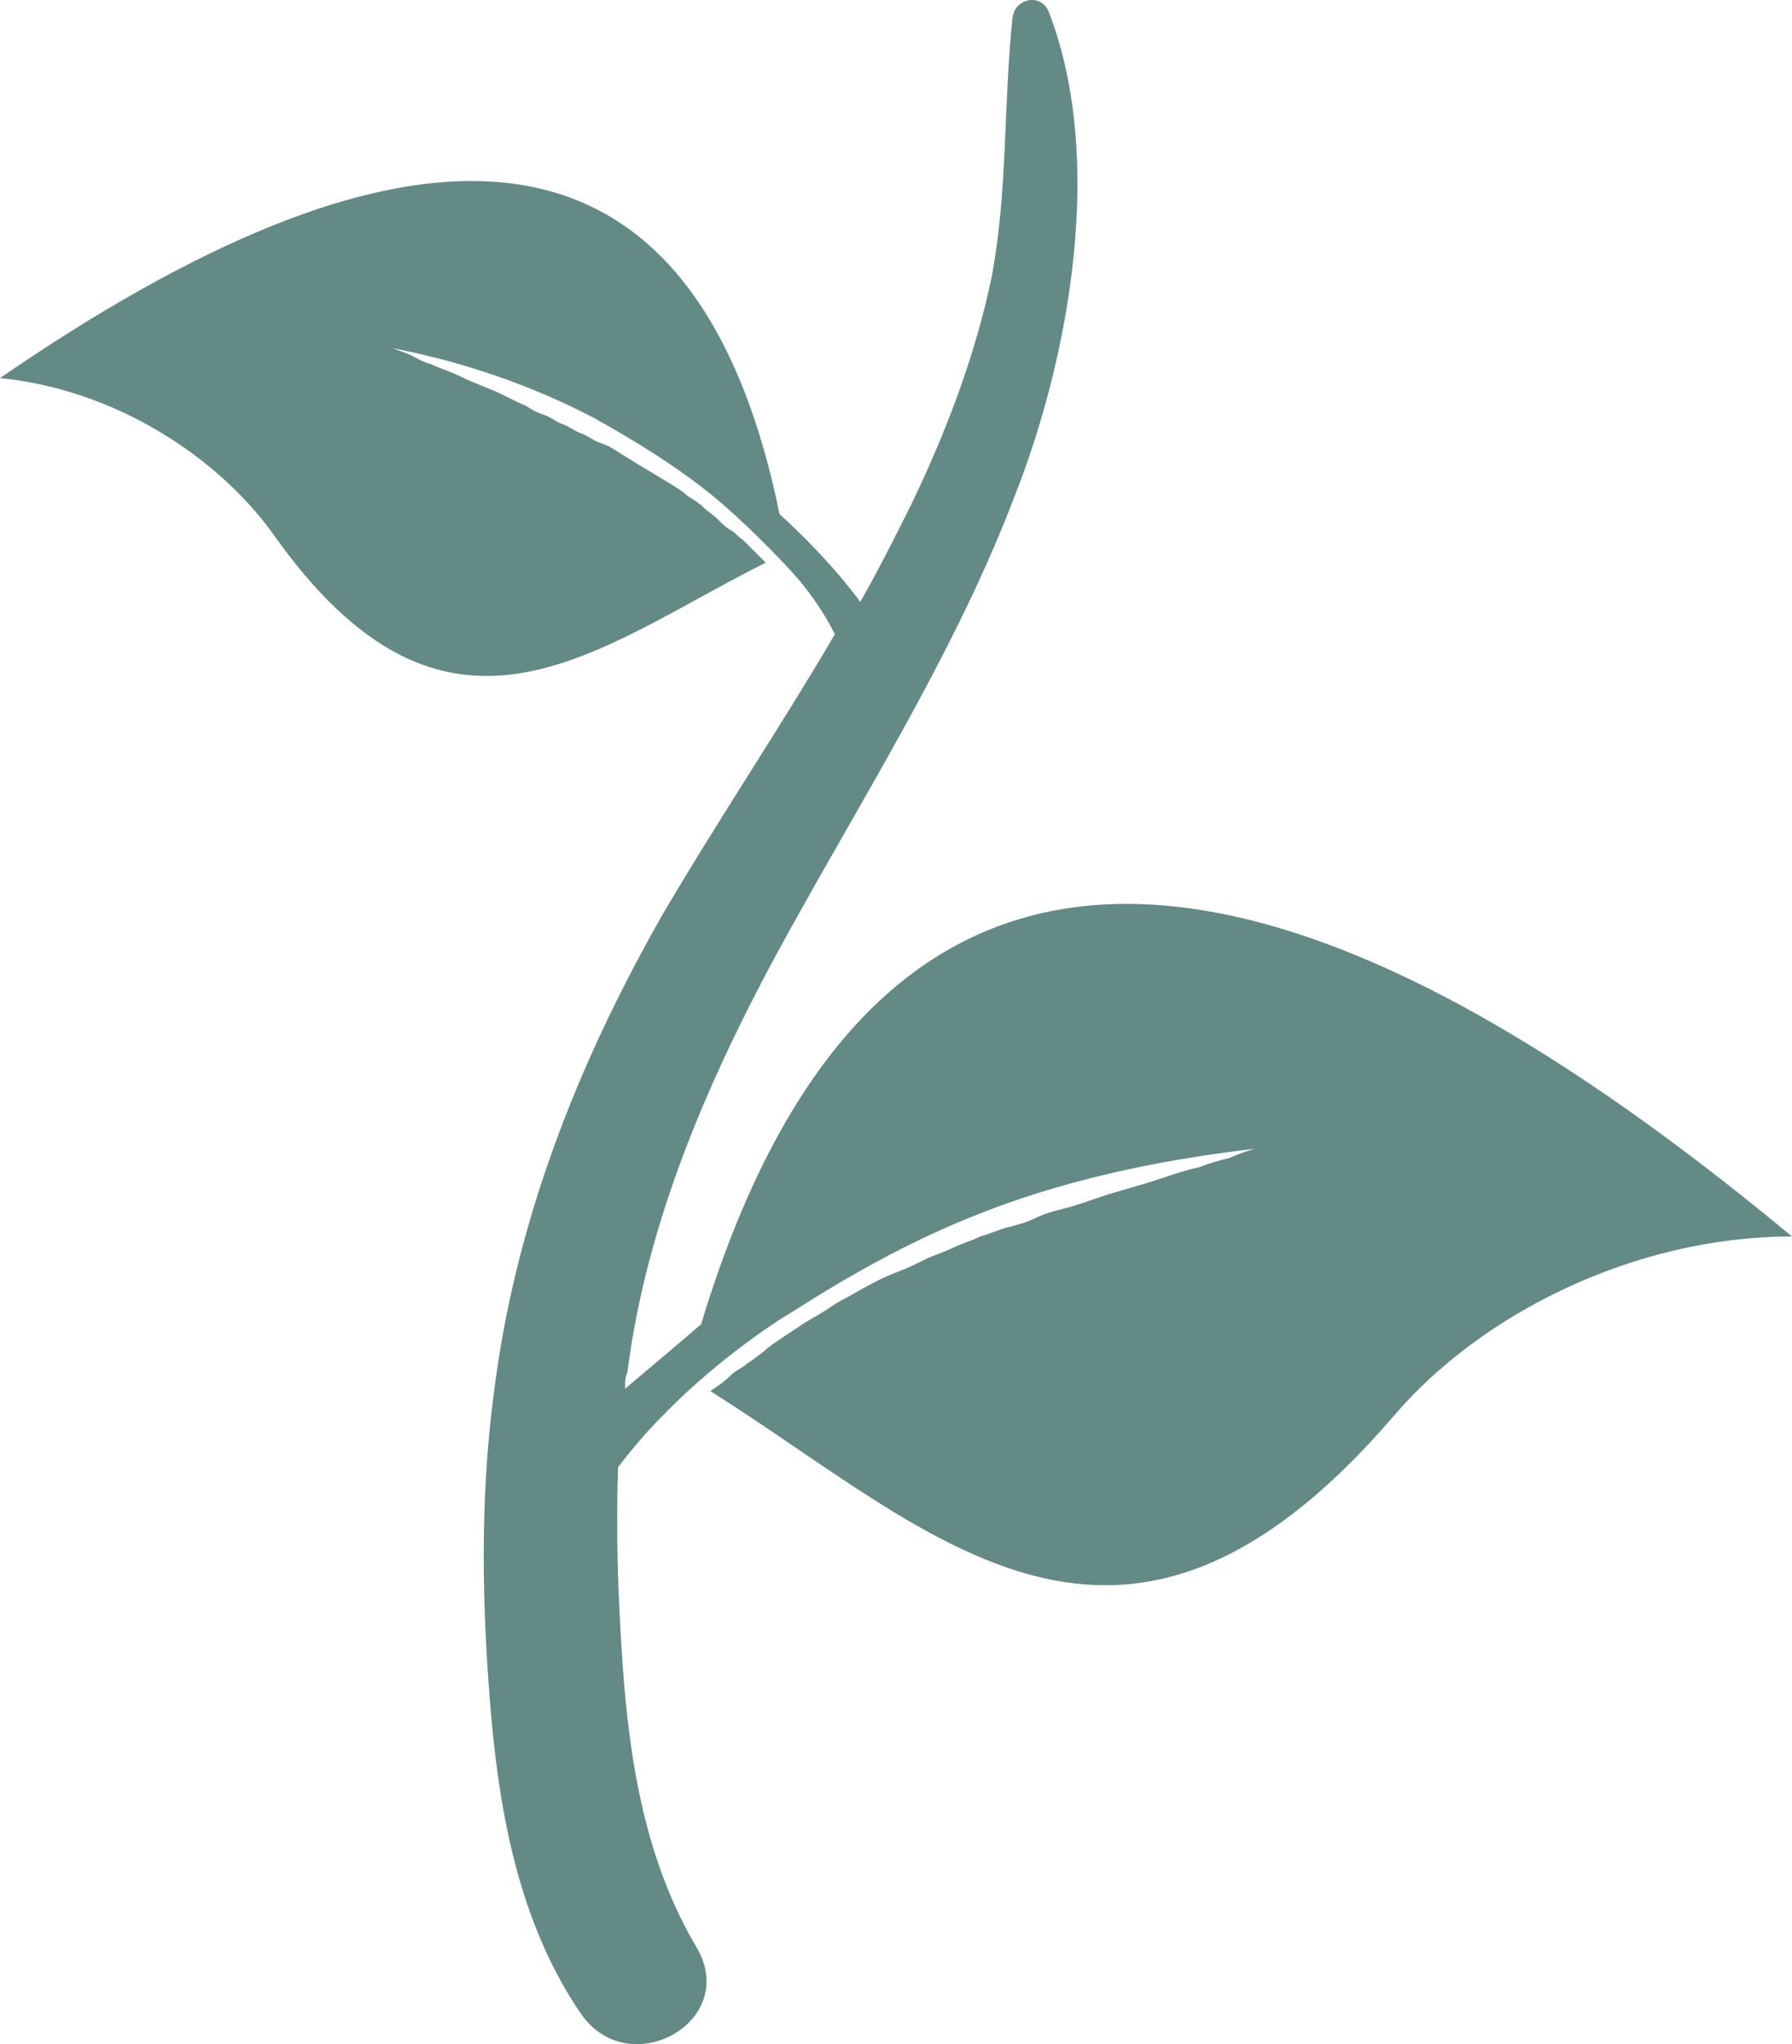 <svg version="1.1" id="图层_1" x="0px" y="0px" width="437.008px" height="498.23px" viewBox="0 0 437.008 498.23" enable-background="new 0 0 437.008 498.23" xml:space="preserve" xmlns="http://www.w3.org/2000/svg" xmlns:xlink="http://www.w3.org/1999/xlink" xmlns:xml="http://www.w3.org/XML/1998/namespace">
  <path fill="#638A85" d="M170.982,322.742c-4.5,3.938-11.249,9.563-18.56,15.748c0-1.123,0-2.812,0.563-3.937
	c5.062-39.933,22.497-77.615,42.182-112.486c18.56-33.183,38.807-65.804,52.305-101.237c13.498-34.308,21.938-82.115,8.438-117.548
	c-1.688-5.062-8.438-3.937-8.998,1.125c-2.25,21.372-1.125,42.182-5.063,62.992c-3.938,19.123-11.25,38.245-19.686,55.68
	c-3.937,7.874-7.875,15.748-12.374,23.622c-6.187-8.437-14.623-16.873-19.685-21.372C168.17,17.905,93.368,28.029,0.004,92.145
	c28.122,2.813,52.868,19.123,66.367,37.683c42.745,60.742,78.74,28.122,120.36,7.312c-1.125-1.125-2.25-2.25-3.375-3.375
	c-0.563-0.563-1.687-1.688-2.25-2.25c-1.125-0.563-1.688-1.687-2.813-2.25s-2.25-1.688-3.375-2.812
	c-1.125-1.125-2.25-1.688-3.375-2.813s-2.25-1.687-3.937-2.812c-1.125-1.125-2.25-1.687-3.937-2.812
	c-2.812-1.688-5.624-3.375-8.437-5.062c-1.687-1.125-2.812-1.687-4.5-2.812c-1.687-1.125-2.812-1.688-4.499-2.25
	c-1.688-0.563-2.813-1.687-4.5-2.25c-1.688-0.563-2.813-1.688-4.5-2.25c-1.688-0.563-2.812-1.688-4.5-2.25s-2.812-1.125-4.5-2.25
	c-2.812-1.125-5.624-2.813-8.437-3.937c-2.812-1.125-5.624-2.25-7.874-3.375s-4.499-1.687-6.749-2.812
	c-2.25-0.563-3.937-1.687-5.062-2.25c-2.812-1.125-4.499-1.688-4.499-1.688c17.435,3.375,33.746,8.999,48.931,16.873
	c10.124,5.624,20.248,11.811,29.247,19.123c2.812,2.25,12.373,10.686,20.81,20.248c3.375,3.937,6.75,8.999,9,13.498
	c-13.5,23.06-28.685,45.557-42.183,68.617c-20.81,36.556-35.996,75.366-41.058,116.985c-3.375,25.872-2.812,52.308-0.563,78.178
	c2.25,25.31,7.312,51.183,21.935,72.554c11.811,16.873,38.808,1.688,28.122-16.311c-12.374-20.811-16.311-44.994-17.998-68.616
	c-1.125-16.312-1.687-32.059-1.125-48.368c3.375-4.5,7.312-8.998,10.687-12.373c12.374-12.937,27.56-23.062,31.496-25.311
	c14.062-8.999,28.122-16.873,43.307-23.061c21.936-8.998,45.557-14.061,69.74-16.873c0,0-2.25,0.563-6.186,2.25
	c-2.25,0.563-4.5,1.125-7.313,2.25c-2.813,0.563-6.188,1.688-9.563,2.813c-3.375,1.125-7.313,2.25-11.248,3.375
	c-3.938,1.124-7.875,2.813-12.373,3.938c-2.25,0.563-4.5,1.125-6.75,2.25s-4.5,1.688-6.75,2.25c-2.248,0.563-4.498,1.688-6.748,2.25
	c-2.25,1.125-4.5,1.687-6.75,2.812s-4.498,1.688-6.748,2.812c-2.25,1.125-4.5,2.25-6.188,2.813c-4.5,1.688-8.437,3.938-12.375,6.188
	c-2.25,1.125-3.937,2.25-5.625,3.373c-1.687,1.125-3.937,2.25-5.623,3.375c-1.688,1.125-3.375,2.25-5.063,3.375
	s-3.375,2.25-4.5,3.375c-1.687,1.125-2.812,2.25-3.937,2.813c-1.125,1.125-2.812,1.688-3.937,2.813
	c-1.687,1.688-3.375,2.812-5.062,3.937c54.557,34.31,100.111,83.804,167.041,5.625c20.811-24.185,57.932-43.308,96.738-43.308
	C317.215,201.82,214.852,177.636,170.982,322.742z" class="color c1"/>
</svg>